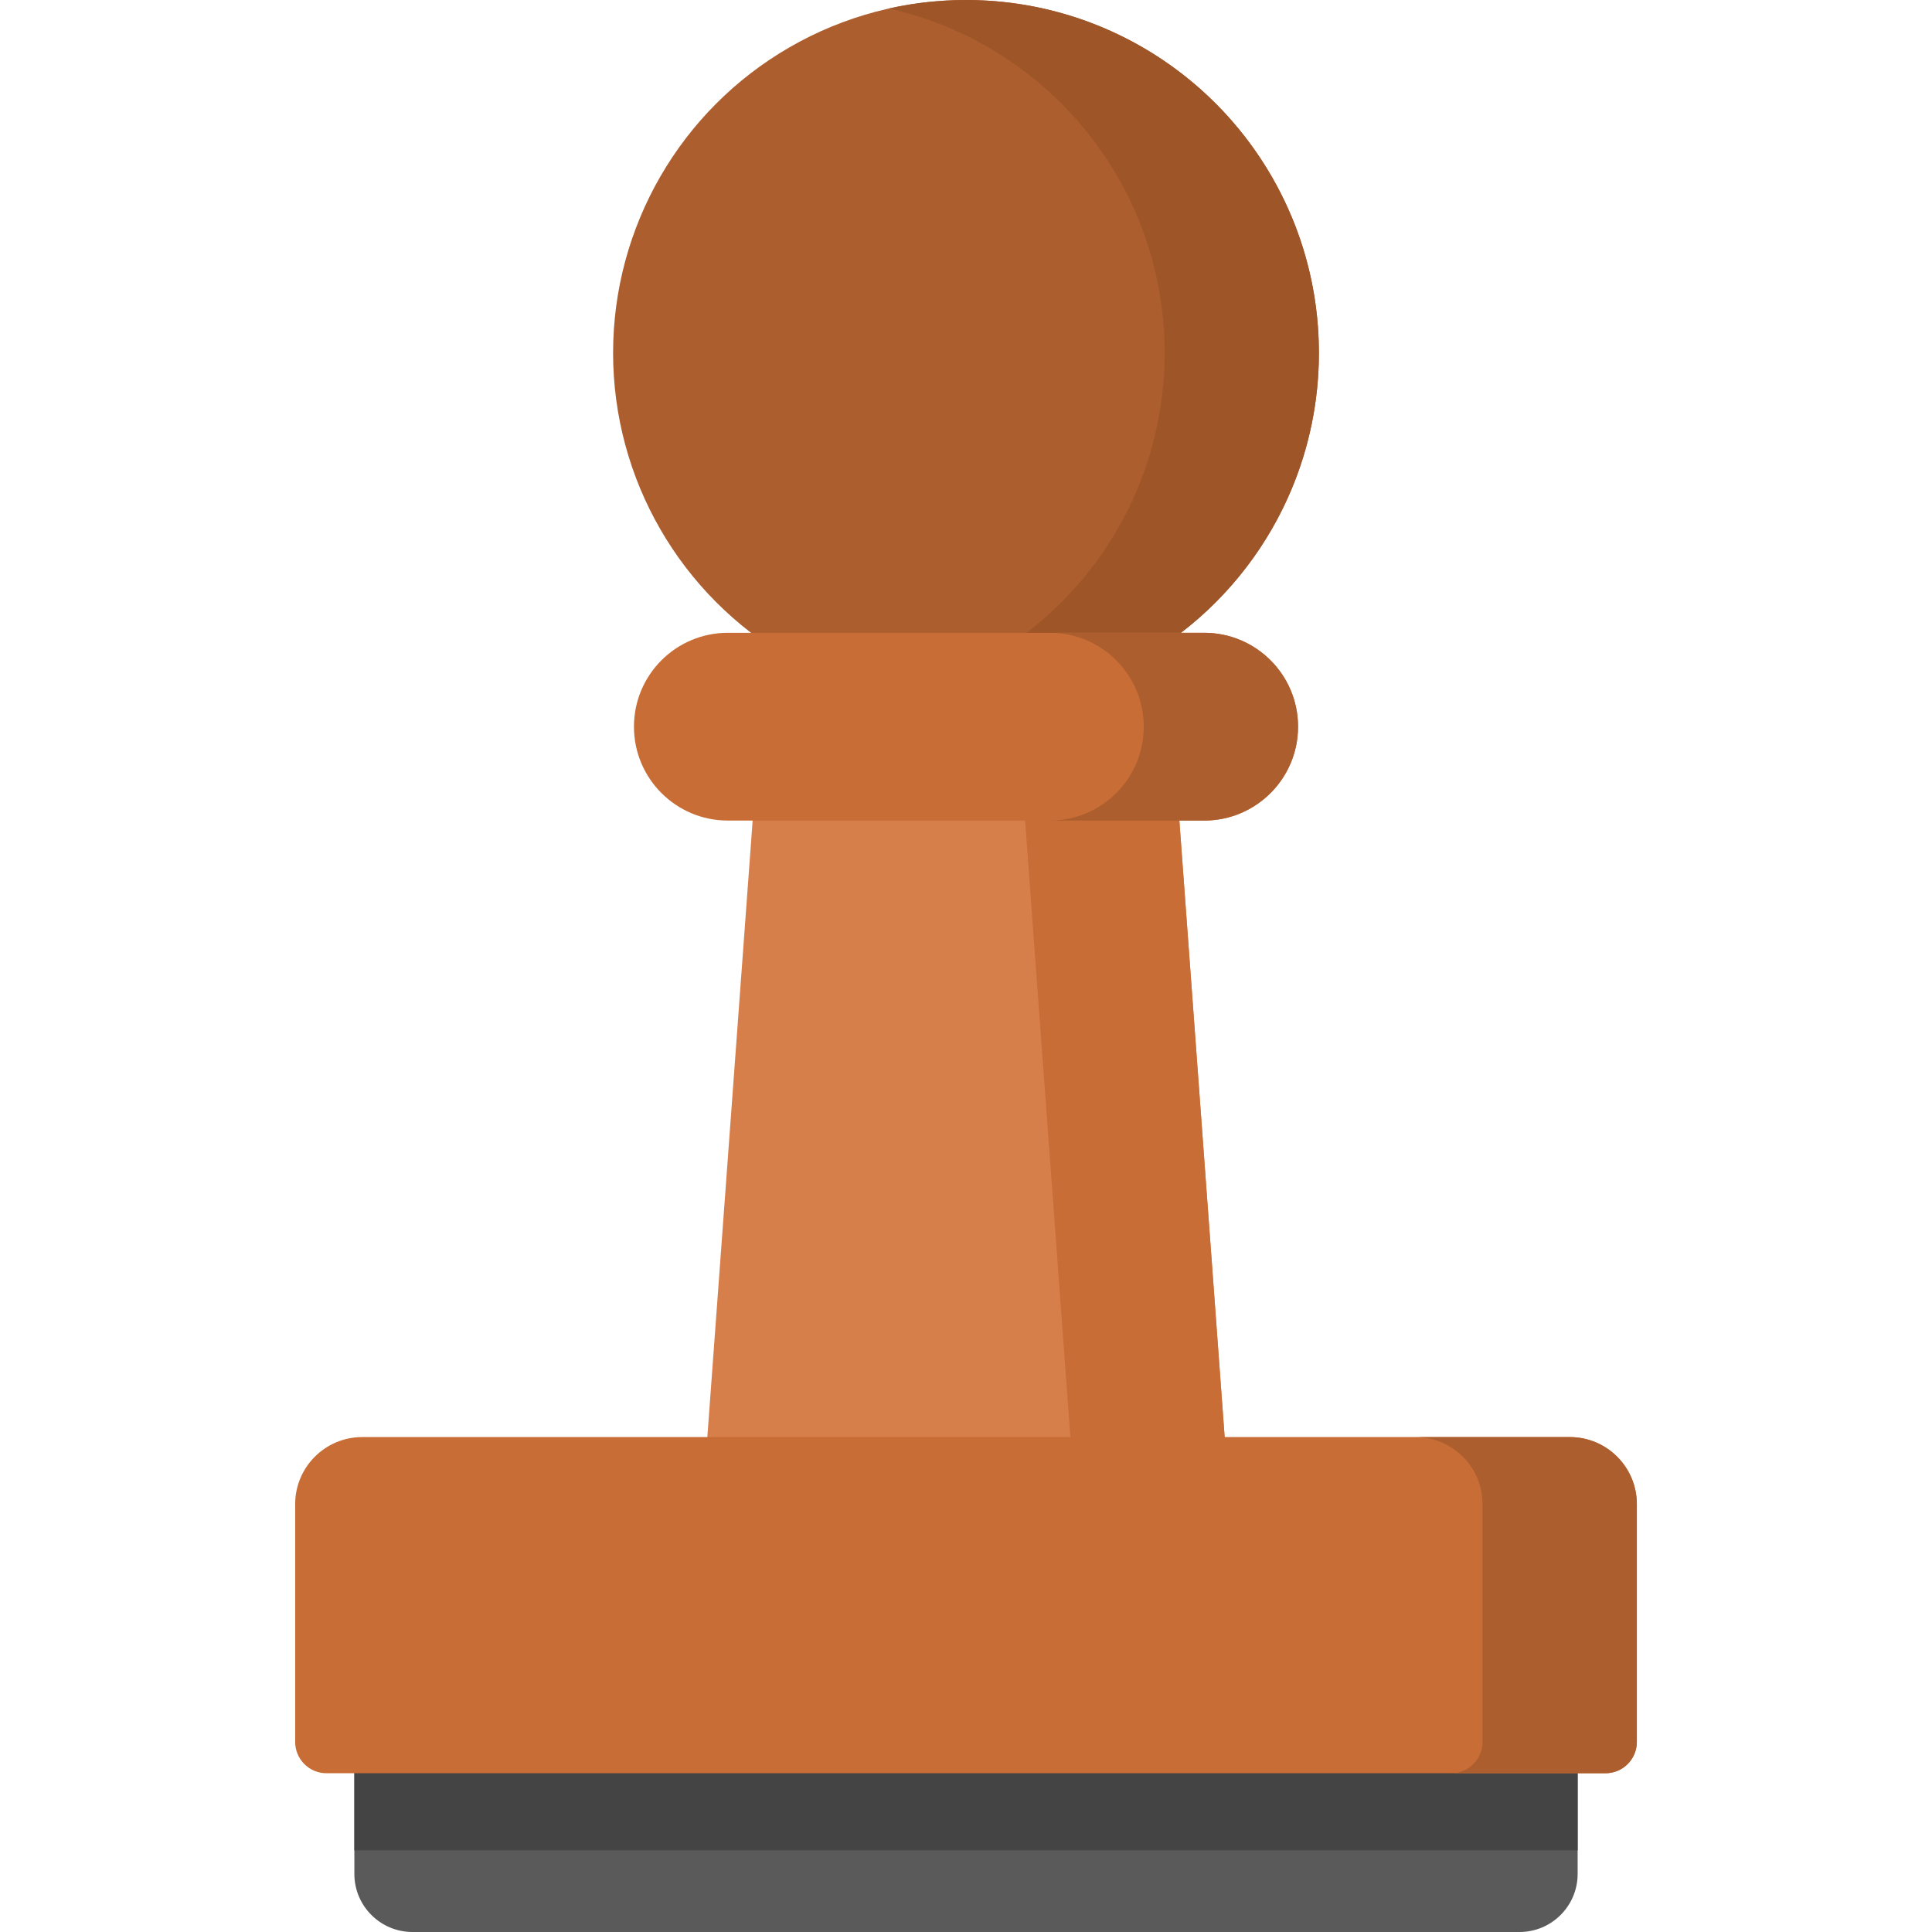 <svg id="Capa_1" enable-background="new 0 0 512 512" height="512" viewBox="0 0 512 512" width="512" xmlns="http://www.w3.org/2000/svg"><g><path d="m418.092 455.901h-324.184v40.691c0 8.509 6.898 15.407 15.407 15.407h293.37c8.509 0 15.407-6.898 15.407-15.407z" fill="#5a5a5a"/><path d="m93.908 455.901h324.185v34.464h-324.185z" fill="#444"/><path d="m327.822 425.382-22.526-306.519c-14.305 0-84.301 0-98.592 0l-22.526 306.519z" fill="#d77f4a"/><path d="m305.296 118.863c-6.196 0-22.842 0-40.883 0l22.526 306.519h40.883z" fill="#c86d36"/><circle cx="256" cy="93.524" fill="#ac5e2e" r="93.524"/><path d="m256 0c-7.022 0-13.861.78-20.441 2.247 41.82 9.324 73.083 46.647 73.083 91.277s-31.263 81.953-73.083 91.277c6.58 1.467 13.419 2.247 20.441 2.247 51.652 0 93.524-41.872 93.524-93.524s-41.872-93.524-93.524-93.524z" fill="#9e5528"/><path d="m319.119 217.455h-126.238c-13.739 0-24.876-11.138-24.876-24.876v-.004c0-13.739 11.138-24.876 24.876-24.876h126.238c13.739 0 24.876 11.138 24.876 24.876v.004c.001 13.739-11.137 24.876-24.876 24.876z" fill="#c86d36"/><path d="m425.481 469.924h-338.962c-4.582 0-8.296-3.714-8.296-8.296v-63.011c0-9.818 7.959-17.778 17.778-17.778h320c9.818 0 17.778 7.959 17.778 17.778v63.011c-.001 4.582-3.716 8.296-8.298 8.296z" fill="#c86d36"/><g fill="#ac5e2e"><path d="m319.119 167.699h-40.883c13.739 0 24.876 11.137 24.876 24.876v.004c0 13.739-11.138 24.877-24.876 24.877h40.883c13.739 0 24.877-11.138 24.877-24.877v-.004c0-13.739-11.138-24.876-24.877-24.876z"/><path d="m416 380.84h-40.883c9.818 0 17.778 7.959 17.778 17.778v63.011c0 4.581-3.714 8.296-8.296 8.296h40.883c4.582 0 8.296-3.715 8.296-8.296v-63.011c0-9.819-7.96-17.778-17.778-17.778z"/></g></g></svg>